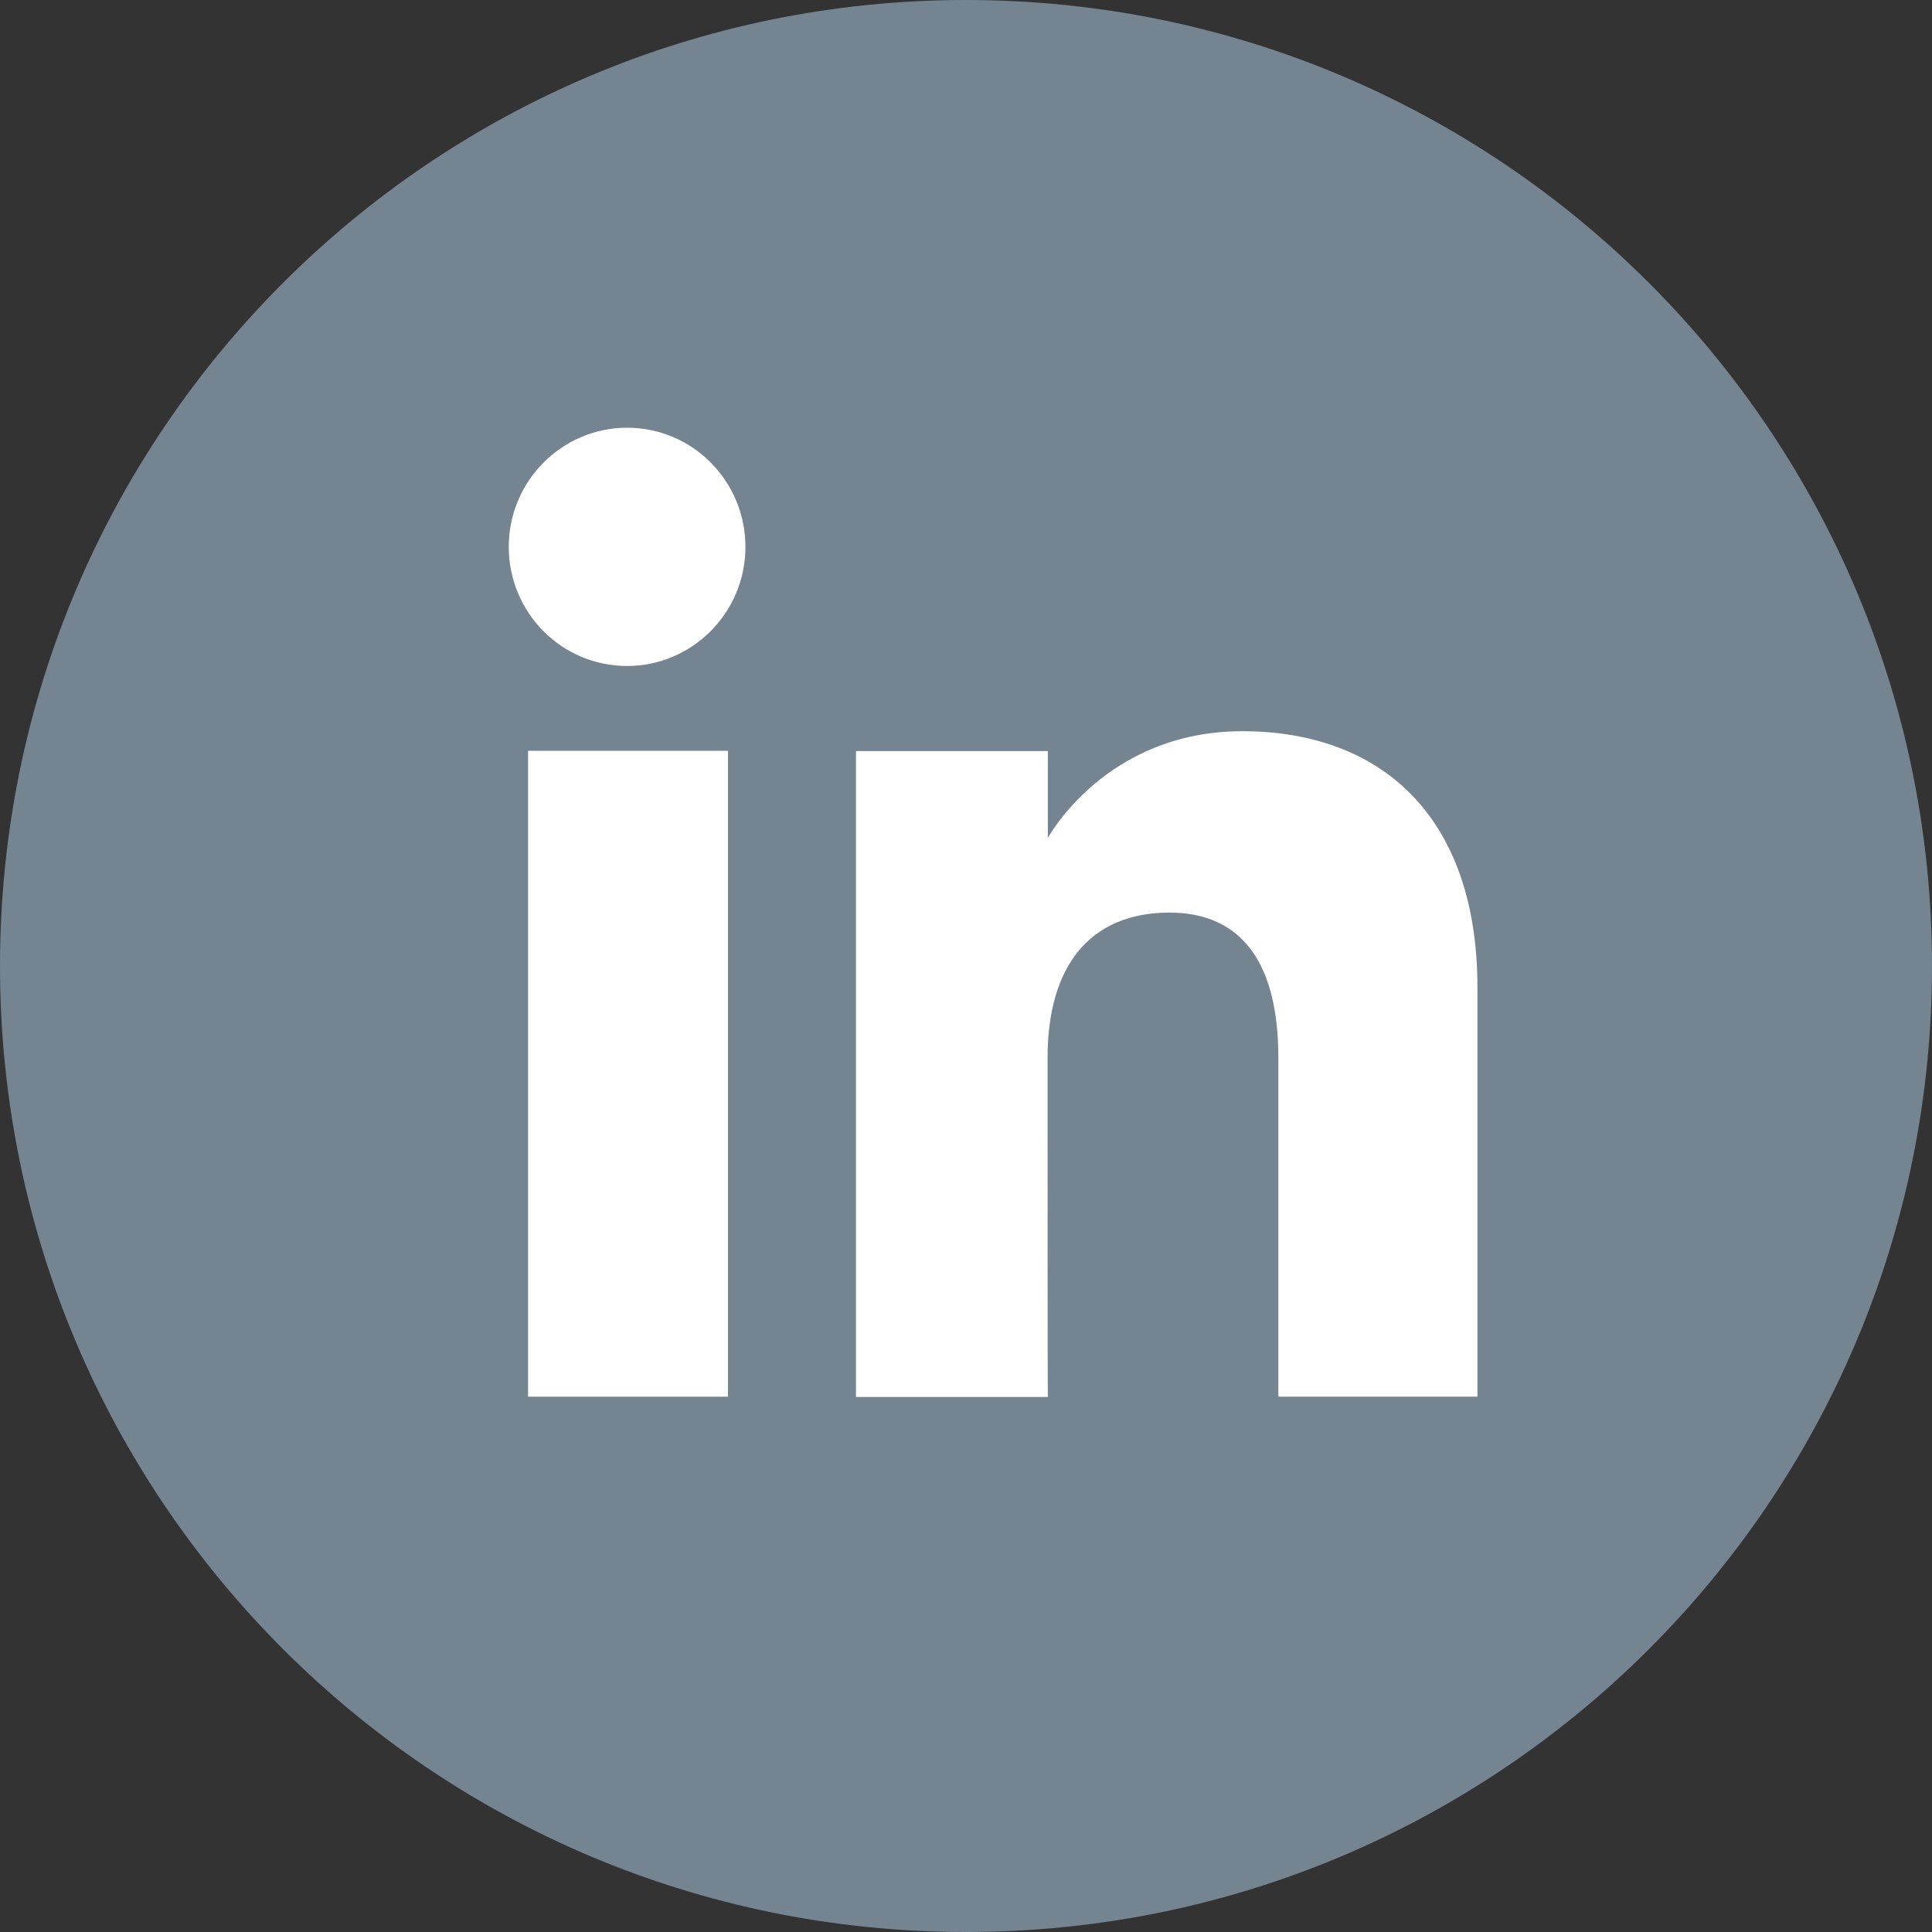 <?xml version="1.0" encoding="utf-8"?>
<!-- Generator: Adobe Illustrator 23.0.3, SVG Export Plug-In . SVG Version: 6.00 Build 0)  -->
<svg version="1.1" id="Layer_1" xmlns="http://www.w3.org/2000/svg" xmlns:xlink="http://www.w3.org/1999/xlink" x="0px" y="0px"
	 viewBox="0 0 720 720" style="enable-background:new 0 0 720 720;" xml:space="preserve">
<rect x="0" y="0" width="720" height="720" fill="#333333" stroke="none"/>
<style type="text/css">
	.st0{fill:#748491;}
	.st1{fill:#FFFFFF;}
	.st2{fill:#278EB3;}
	.st3{fill:#E95B1D;}
	.st4{fill:#29414B;}
	.st5{fill:#637480;}
	.st6{fill:#F9F9F9;}
	.st7{fill:#F8BC28;}
	.st8{fill:#F3F3F3;}
</style>
<g>
	<path id="XMLID_1713_" class="st0" d="M360,720L360,720C161.2,720,0,558.8,0,360v0C0,161.2,161.2,0,360,0l0,0
		c198.8,0,360,161.2,360,360v0C720,558.8,558.8,720,360,720z"/>
	<g id="XMLID_1708_">
		<g id="XMLID_1710_">
			<rect id="XMLID_1712_" x="196.8" y="279.8" class="st1" width="74.5" height="240.7"/>
			<path id="XMLID_1711_" class="st1" d="M233.7,248.2c24.3,0,44.1-19.9,44.1-44.4s-19.7-44.4-44.1-44.4
				c-24.3,0-44.1,19.9-44.1,44.4S209.3,248.2,233.7,248.2z"/>
		</g>
		<path id="XMLID_1709_" class="st1" d="M390.4,394.1c0-33.8,15.6-54,45.4-54c27.4,0,40.6,19.4,40.6,54c0,34.7,0,126.4,0,126.4h74.2
			c0,0,0-87.9,0-152.4c0-64.5-36.5-95.6-87.6-95.6c-51.1,0-72.5,39.8-72.5,39.8v-32.4h-71.5v240.7h71.5
			C390.4,520.4,390.4,431.2,390.4,394.1z"/>
	</g>
</g>
</svg>
